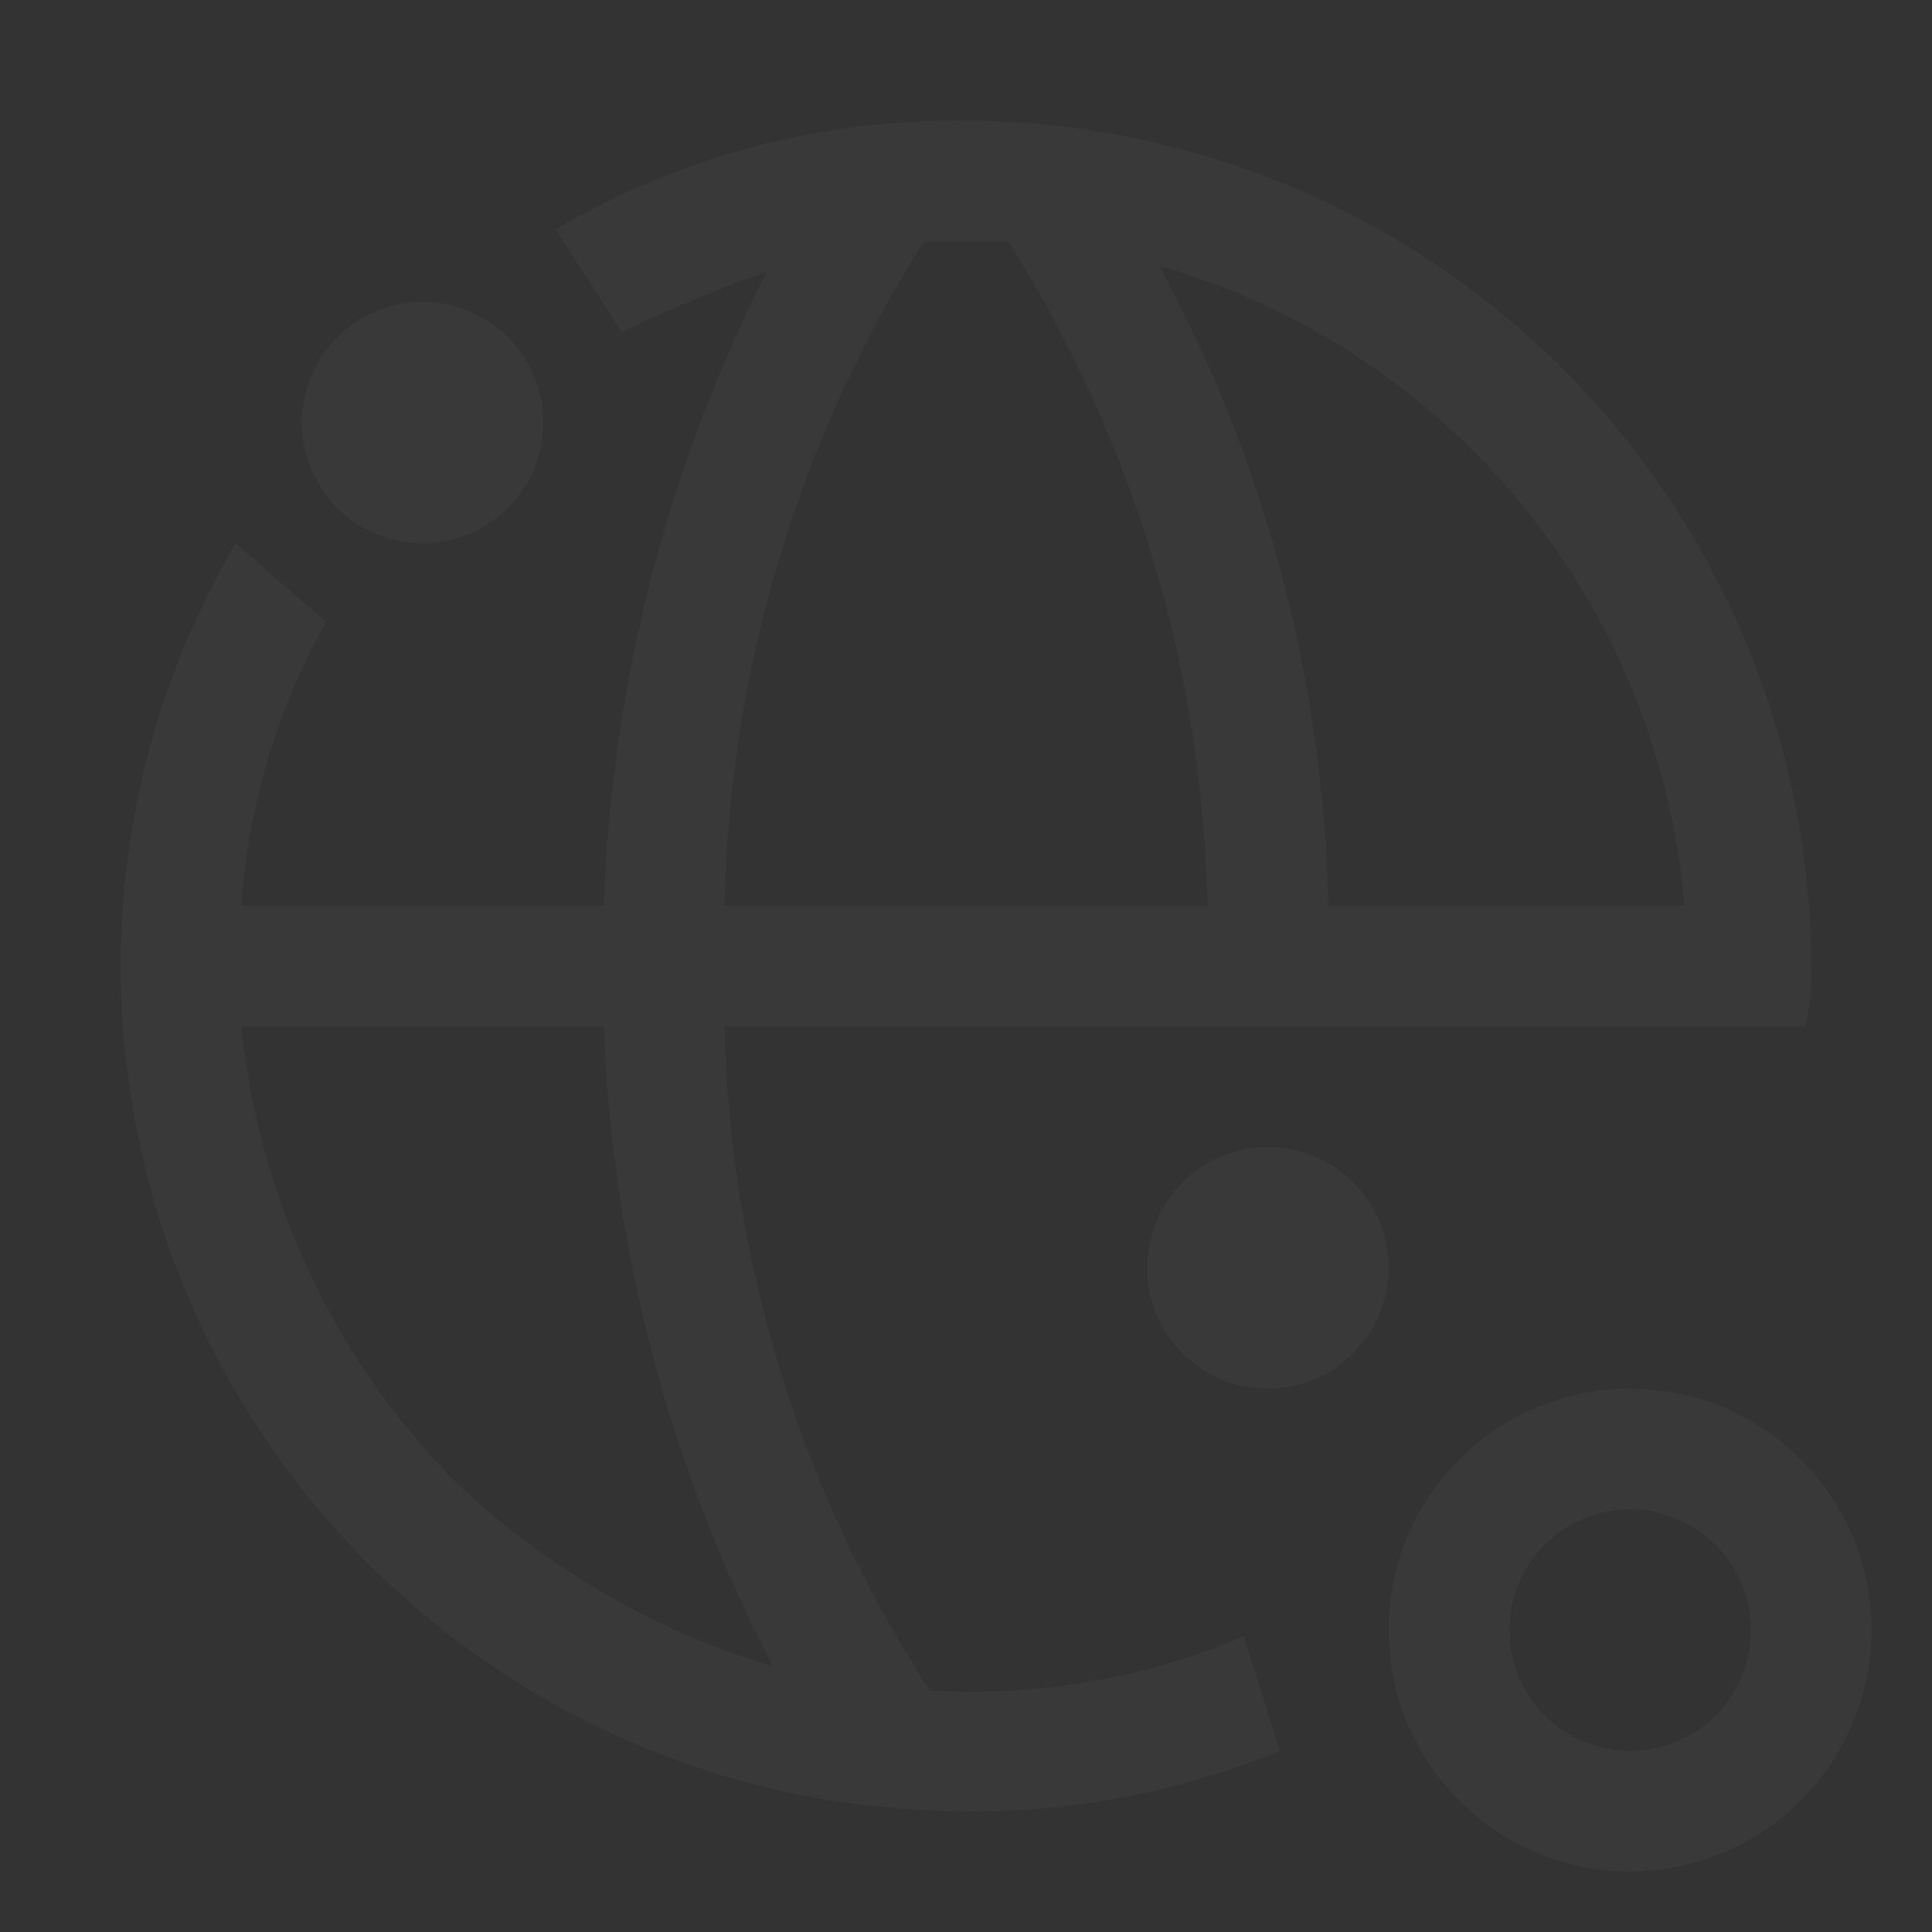 <svg width="140" height="140" viewBox="0 0 140 140" fill="none" xmlns="http://www.w3.org/2000/svg">
<rect x="0" y="0" width="140" height="140" fill="#333333" stroke="none"/>
<path d="M91.875 100.625C96.707 100.625 100.625 96.707 100.625 91.875C100.625 87.043 96.707 83.125 91.875 83.125C87.043 83.125 83.125 87.043 83.125 91.875C83.125 96.707 87.043 100.625 91.875 100.625Z" fill="rgba(255,255,255,.03)"/>
<path d="M30.625 39.375C35.458 39.375 39.375 35.458 39.375 30.625C39.375 25.793 35.458 21.875 30.625 21.875C25.793 21.875 21.875 25.793 21.875 30.625C21.875 35.458 25.793 39.375 30.625 39.375Z" fill="rgba(255,255,255,.03)"/>
<path d="M118.125 135.625C114.664 135.625 111.28 134.599 108.403 132.676C105.525 130.753 103.282 128.02 101.957 124.822C100.633 121.624 100.286 118.106 100.961 114.711C101.637 111.316 103.303 108.198 105.751 105.751C108.198 103.303 111.316 101.636 114.711 100.961C118.106 100.286 121.624 100.633 124.822 101.957C128.02 103.282 130.753 105.525 132.676 108.403C134.599 111.28 135.625 114.664 135.625 118.125C135.611 122.762 133.763 127.205 130.484 130.484C127.205 133.763 122.762 135.611 118.125 135.625ZM118.125 109.375C116.394 109.375 114.703 109.888 113.264 110.85C111.825 111.811 110.703 113.178 110.041 114.777C109.379 116.375 109.206 118.135 109.543 119.832C109.881 121.529 110.714 123.088 111.938 124.312C113.162 125.536 114.721 126.369 116.418 126.707C118.115 127.044 119.875 126.871 121.473 126.209C123.072 125.547 124.439 124.425 125.4 122.986C126.362 121.547 126.875 119.856 126.875 118.125C126.868 115.806 125.944 113.585 124.305 111.945C122.665 110.306 120.444 109.382 118.125 109.375V109.375Z" fill="rgba(255,255,255,.03)"/>
<path d="M131.25 70C131.203 53.77 124.734 38.218 113.258 26.742C101.782 15.266 86.23 8.797 70 8.75C59.549 8.601 49.258 11.325 40.25 16.625L45.062 24.062C48.482 22.419 51.987 20.958 55.562 19.688C48.33 33.958 44.299 49.636 43.75 65.625H17.5C17.99 58.401 20.082 51.377 23.625 45.062L17.062 39.375C11.619 48.663 8.749 59.234 8.75 70C8.749 78.044 10.332 86.009 13.41 93.441C16.488 100.872 20.999 107.625 26.687 113.313C32.375 119.001 39.128 123.512 46.559 126.59C53.991 129.668 61.956 131.251 70 131.25C77.799 131.323 85.534 129.836 92.75 126.875L90.125 118.563C82.952 121.63 75.162 122.978 67.375 122.5C58.045 108.15 52.895 91.487 52.5 74.375H130.812C131.174 72.946 131.322 71.472 131.25 70V70ZM56 120.75C47.3 118.142 39.35 113.492 32.812 107.188C24.132 98.305 18.732 86.734 17.5 74.375H43.75C44.352 90.549 48.536 106.388 56 120.75V120.75ZM52.5 65.625C52.848 48.569 57.84 31.931 66.938 17.5H73.062C82.16 31.931 87.152 48.569 87.5 65.625H52.5ZM96.25 65.625C95.917 49.412 91.717 33.513 84 19.25C94.294 22.217 103.444 28.239 110.241 36.52C117.037 44.801 121.16 54.95 122.062 65.625H96.25Z" fill="rgba(255,255,255,.03)"/>
</svg>
